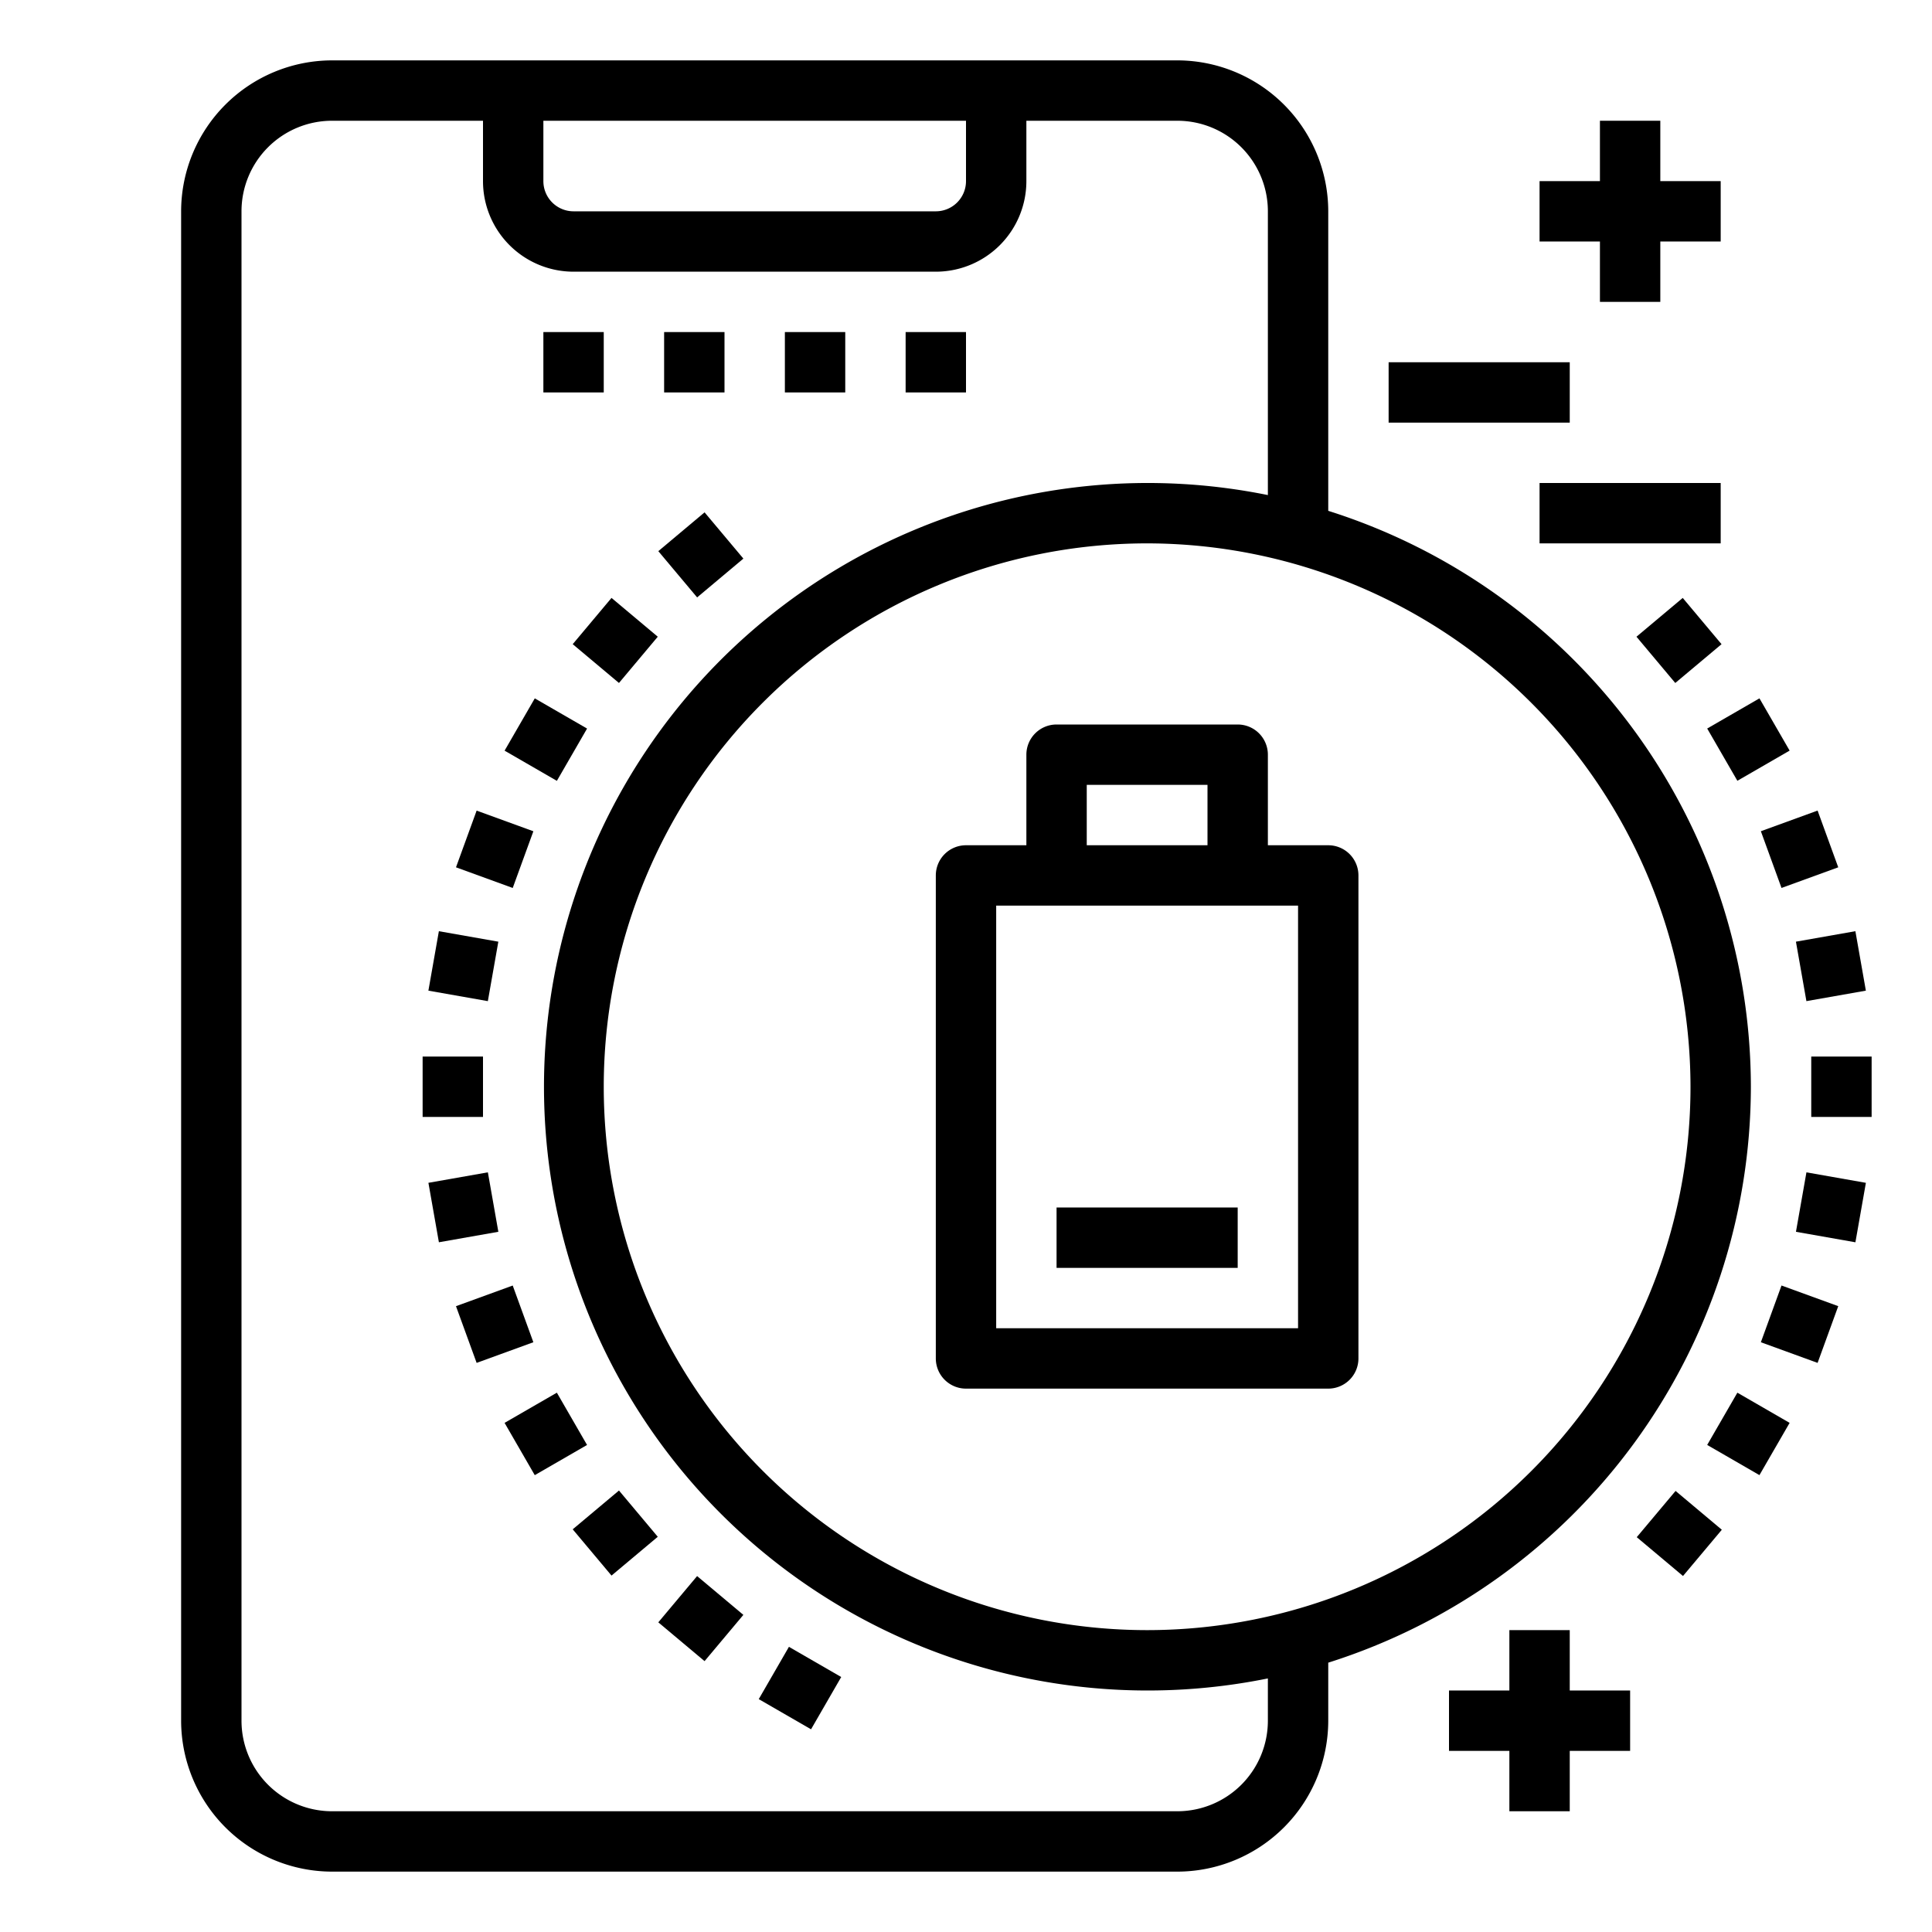 <svg xmlns="http://www.w3.org/2000/svg" viewBox="0 0 64 64" x="0px" y="0px"><g><rect x="18" y="11" width="2" height="2"></rect><rect x="22" y="11" width="2" height="2"></rect><rect x="26" y="11" width="2" height="2"></rect><rect x="30" y="11" width="2" height="2"></rect><path d="M58,36A20.035,20.035,0,0,0,44,16.922V7a5.006,5.006,0,0,0-5-5H11A5.006,5.006,0,0,0,6,7V57a5.006,5.006,0,0,0,5,5H39a5.006,5.006,0,0,0,5-5V55.078A20.035,20.035,0,0,0,58,36Zm-2,0A18,18,0,1,1,38,18,18.021,18.021,0,0,1,56,36ZM18,4H32V6a1,1,0,0,1-1,1H19a1,1,0,0,1-1-1ZM42,57a3,3,0,0,1-3,3H11a3,3,0,0,1-3-3V7a3,3,0,0,1,3-3h5V6a3,3,0,0,0,3,3H31a3,3,0,0,0,3-3V4h5a3,3,0,0,1,3,3v9.4A20,20,0,1,0,42,55.6Z"></path><rect x="22.216" y="17.381" width="2" height="2" transform="translate(-6.383 19.223) rotate(-39.999)"></rect><rect x="19.381" y="20.216" width="2" height="2" transform="translate(-8.972 23.197) rotate(-50.012)"></rect><rect x="17.081" y="23.5" width="2" height="2" transform="translate(-12.177 27.908) rotate(-59.998)"></rect><rect x="15.387" y="27.134" width="1.999" height="2" transform="translate(-15.655 33.909) rotate(-69.999)"></rect><rect x="14.35" y="31.006" width="2" height="2" transform="translate(-18.835 41.567) rotate(-80.004)"></rect><rect x="14" y="35" width="2" height="2"></rect><rect x="14.35" y="38.994" width="2" height="2" transform="translate(-6.709 3.271) rotate(-9.996)"></rect><rect x="15.387" y="42.867" width="2" height="1.999" transform="translate(-14.019 8.253) rotate(-20.006)"></rect><rect x="17.081" y="46.5" width="2" height="2" transform="translate(-21.329 15.406) rotate(-30.002)"></rect><rect x="19.381" y="49.784" width="2" height="2" transform="translate(-27.87 24.972) rotate(-39.988)"></rect><rect x="22.216" y="52.619" width="2" height="2" transform="translate(-32.785 36.949) rotate(-50.012)"></rect><rect x="25.5" y="54.919" width="2" height="2" transform="translate(-35.177 50.915) rotate(-60.005)"></rect><rect x="54.619" y="20.216" width="2" height="2" transform="translate(-0.629 40.703) rotate(-39.988)"></rect><rect x="56.919" y="23.5" width="1.999" height="1.999" transform="translate(-4.489 32.251) rotate(-30.009)"></rect><rect x="58.613" y="27.133" width="2" height="2" transform="translate(-6.027 22.081) rotate(-19.996)"></rect><rect x="59.651" y="31.006" width="2" height="2" transform="translate(-4.635 11.013) rotate(-9.996)"></rect><rect x="60" y="35" width="2" height="2"></rect><rect x="59.651" y="38.994" width="2" height="2" transform="translate(10.737 92.782) rotate(-80.004)"></rect><rect x="58.613" y="42.866" width="2" height="2" transform="translate(-1.994 84.885) rotate(-70.004)"></rect><rect x="56.919" y="46.5" width="1.999" height="1.999" transform="translate(-12.181 73.898) rotate(-59.991)"></rect><rect x="54.619" y="49.784" width="2" height="2" transform="matrix(0.643, -0.766, 0.766, 0.643, -19.035, 60.748)"></rect><polygon points="53 10 55 10 55 8 57 8 57 6 55 6 55 4 53 4 53 6 51 6 51 8 53 8 53 10"></polygon><rect x="46" y="12" width="6" height="2"></rect><rect x="51" y="16" width="6" height="2"></rect><polygon points="52 54 50 54 50 56 48 56 48 58 50 58 50 60 52 60 52 58 54 58 54 56 52 56 52 54"></polygon><path d="M34,25v3H32a1,1,0,0,0-1,1V45a1,1,0,0,0,1,1H44a1,1,0,0,0,1-1V29a1,1,0,0,0-1-1H42V25a1,1,0,0,0-1-1H35A1,1,0,0,0,34,25Zm9,19H33V30H43ZM40,26v2H36V26Z"></path><rect x="35" y="40" width="6" height="2"></rect></g></svg>